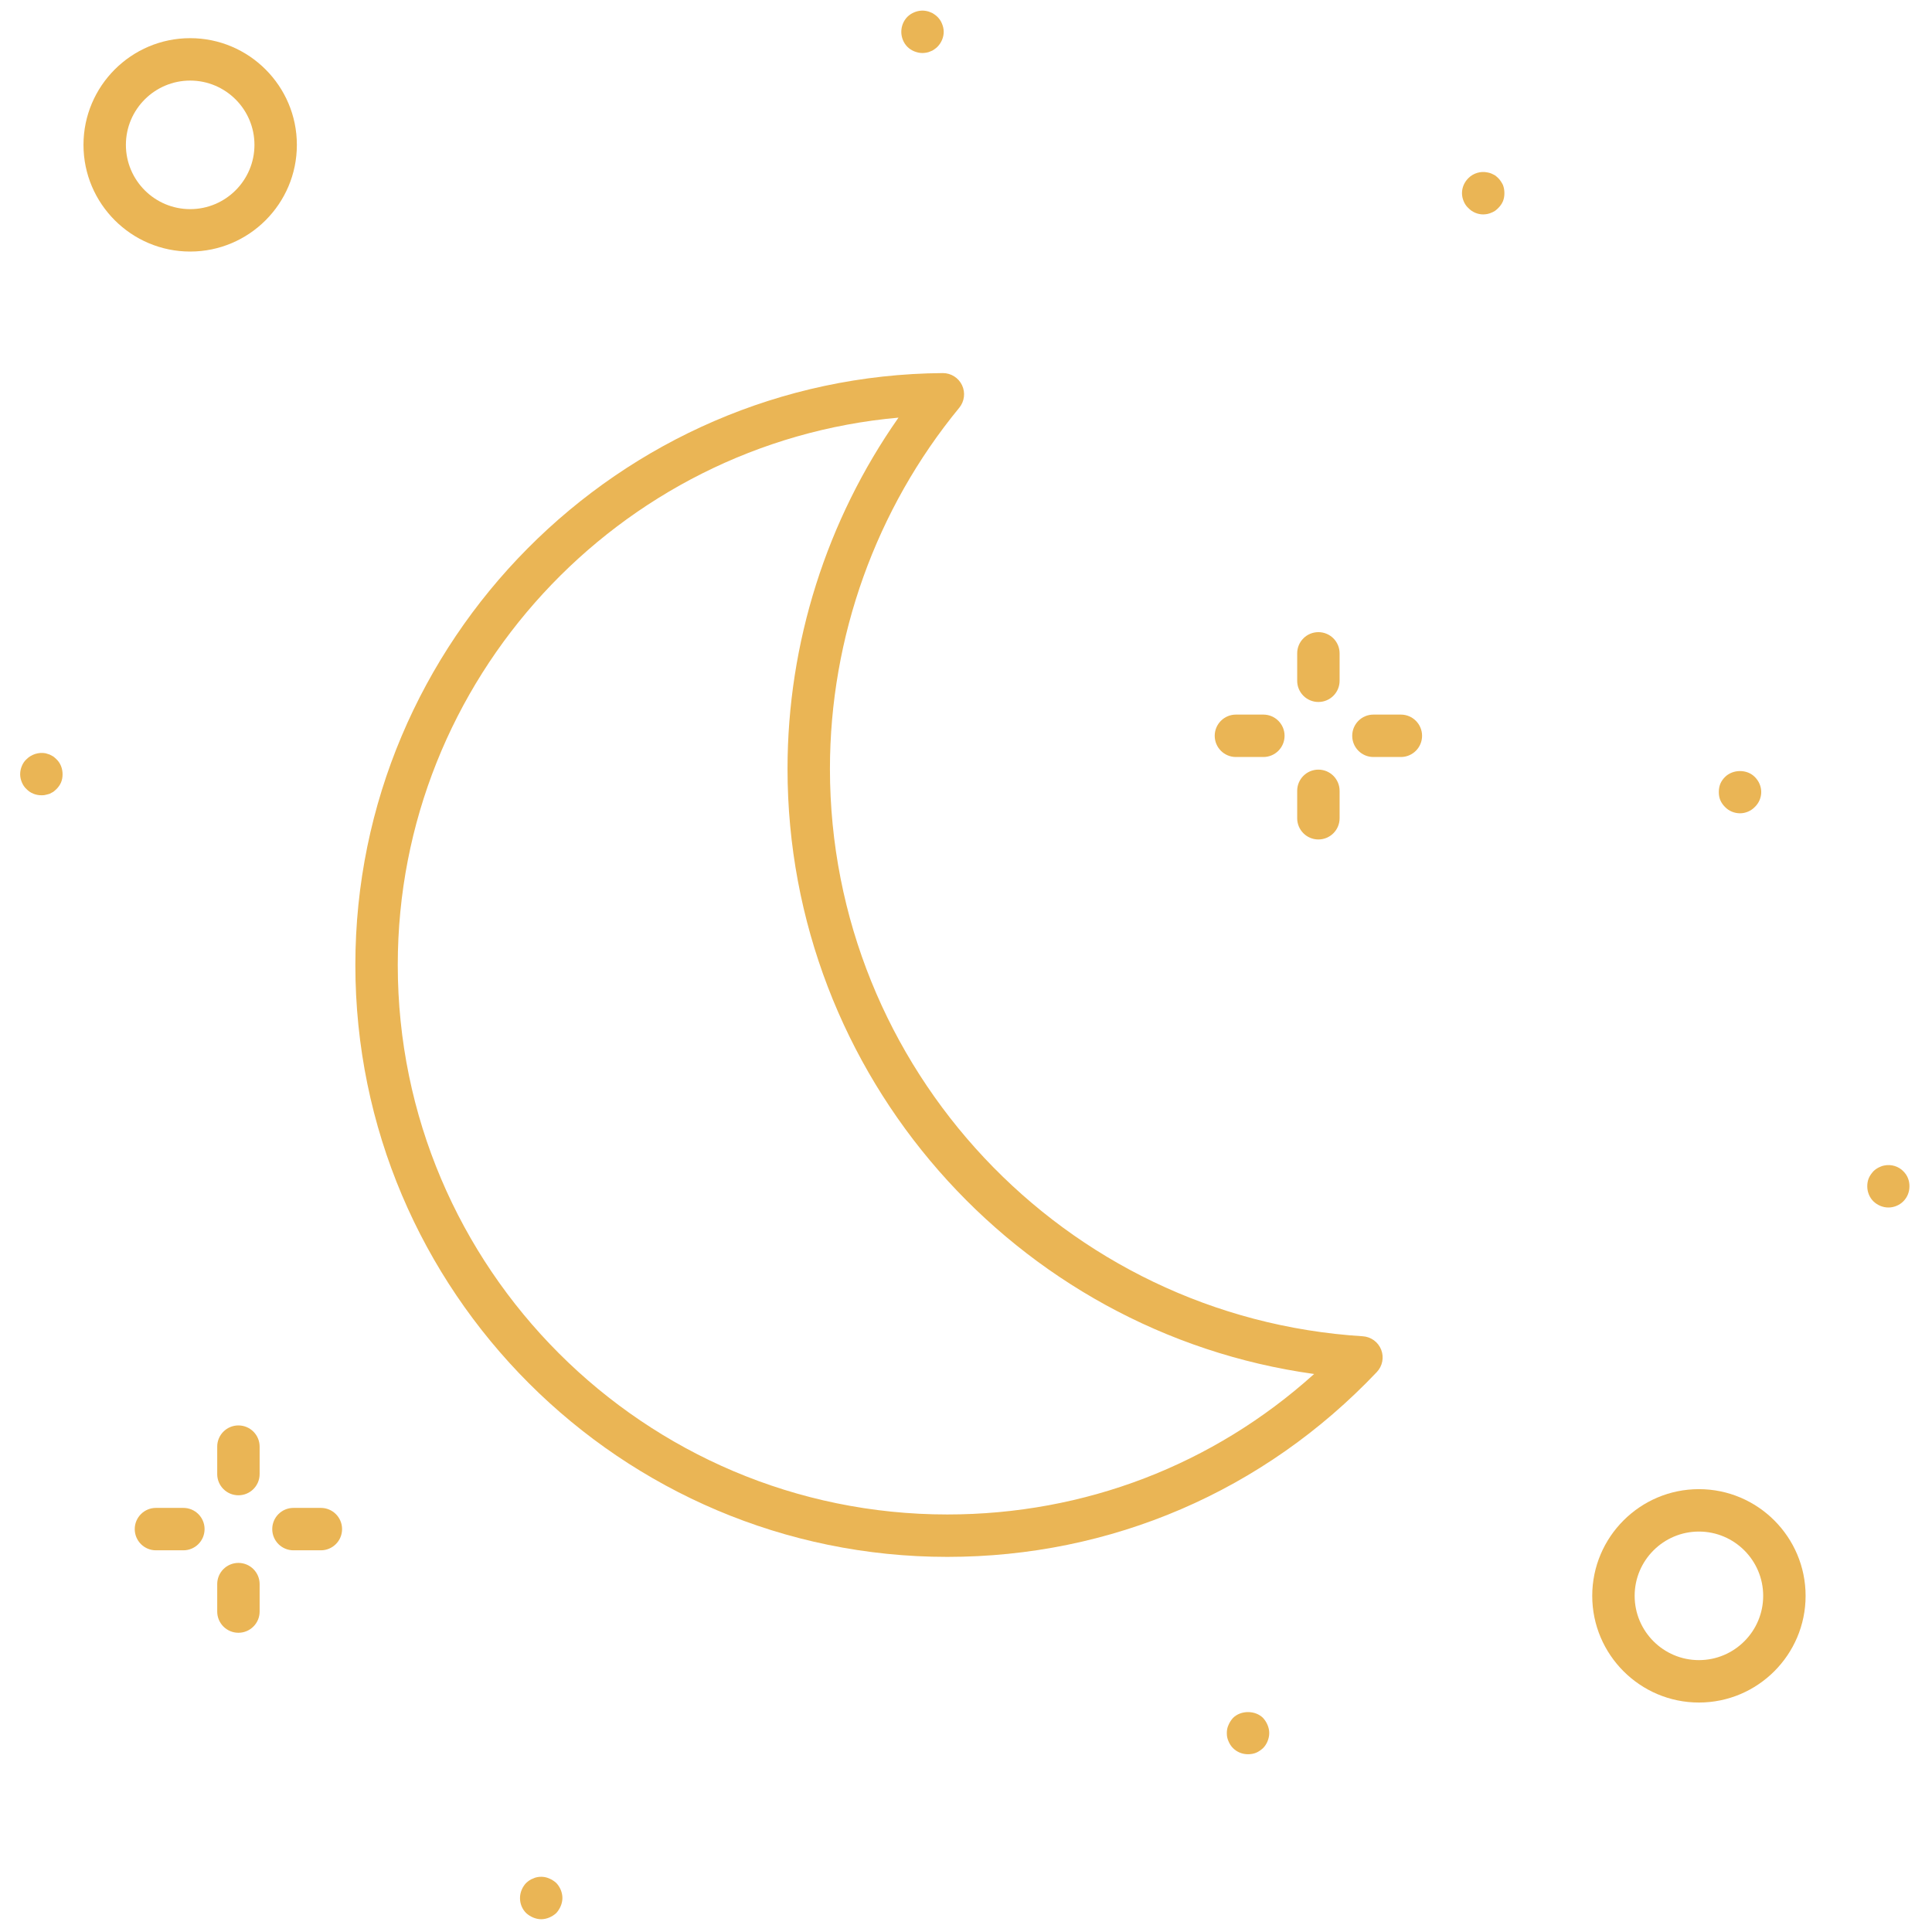 <svg fill="#EAB555" xmlns="http://www.w3.org/2000/svg" xmlns:xlink="http://www.w3.org/1999/xlink" version="1.1" width="50px" height="50px" viewBox="0 0 256 256" xml:space="preserve">

<defs>
</defs>
<g style="stroke: none; stroke-width: 0; stroke-dasharray: none; stroke-linecap: butt; stroke-linejoin: miter; stroke-miterlimit: 10; opacity: 1;" transform="translate(1.407 1.407) scale(2.81 2.81)" >
	<path d="M 8.467 11.361 c -2.774 0 -5.031 -2.257 -5.031 -5.031 c 0 -2.774 2.257 -5.031 5.031 -5.031 c 2.774 0 5.031 2.257 5.031 5.031 C 13.499 9.104 11.242 11.361 8.467 11.361 z M 8.467 3.299 c -1.671 0 -3.031 1.36 -3.031 3.031 s 1.359 3.031 3.031 3.031 s 3.031 -1.359 3.031 -3.031 S 10.139 3.299 8.467 3.299 z" style="stroke: none; stroke-width: 1; stroke-dasharray: none; stroke-linecap: butt; stroke-linejoin: miter; stroke-miterlimit: 10; opacity: 1;" transform=" matrix(1 0 0 1 0 0) " stroke-linecap="round" />
	<path d="M 79.611 79.782 c -2.773 0 -5.03 -2.257 -5.03 -5.031 s 2.257 -5.031 5.03 -5.031 c 2.774 0 5.031 2.257 5.031 5.031 S 82.386 79.782 79.611 79.782 z M 79.611 71.72 c -1.671 0 -3.03 1.359 -3.03 3.031 s 1.359 3.031 3.03 3.031 c 1.672 0 3.031 -1.359 3.031 -3.031 S 81.283 71.72 79.611 71.72 z" style="stroke: none; stroke-width: 1; stroke-dasharray: none; stroke-linecap: butt; stroke-linejoin: miter; stroke-miterlimit: 10; opacity: 1;" transform=" matrix(1 0 0 1 0 0) " stroke-linecap="round" />
	<path d="M 1.45 37 c -0.26 0 -0.52 -0.1 -0.7 -0.29 c -0.1 -0.09 -0.17 -0.2 -0.22 -0.32 c -0.05 -0.12 -0.08 -0.25 -0.08 -0.38 c 0 -0.14 0.03 -0.27 0.08 -0.39 c 0.05 -0.12 0.12 -0.23 0.22 -0.32 c 0.23 -0.23 0.57 -0.34 0.9 -0.28 c 0.06 0.02 0.12 0.04 0.19 0.06 c 0.06 0.03 0.11 0.06 0.17 0.09 c 0.05 0.04 0.1 0.08 0.15 0.13 c 0.19 0.18 0.29 0.44 0.29 0.71 c 0 0.13 -0.02 0.26 -0.07 0.38 c -0.05 0.12 -0.13 0.23 -0.22 0.32 c -0.05 0.05 -0.1 0.09 -0.15 0.13 c -0.06 0.03 -0.11 0.06 -0.17 0.09 c -0.07 0.02 -0.13 0.04 -0.19 0.05 C 1.58 37 1.52 37 1.45 37 z" style="stroke: none; stroke-width: 1; stroke-dasharray: none; stroke-linecap: butt; stroke-linejoin: miter; stroke-miterlimit: 10; opacity: 1;" transform=" matrix(1 0 0 1 0 0) " stroke-linecap="round" />
	<path d="M 58.35 82.22 c -0.27 0 -0.52 -0.1 -0.71 -0.29 c -0.09 -0.09 -0.16 -0.2 -0.21 -0.32 c -0.06 -0.13 -0.08 -0.25 -0.08 -0.39 c 0 -0.13 0.021 -0.26 0.08 -0.38 c 0.05 -0.12 0.12 -0.23 0.21 -0.33 c 0.37 -0.37 1.05 -0.37 1.42 0 c 0.09 0.1 0.16 0.21 0.21 0.33 s 0.08 0.25 0.08 0.38 c 0 0.14 -0.03 0.26 -0.08 0.39 c -0.05 0.12 -0.12 0.23 -0.21 0.32 c -0.1 0.09 -0.21 0.17 -0.33 0.22 C 58.609 82.2 58.479 82.22 58.35 82.22 z" style="stroke: none; stroke-width: 1; stroke-dasharray: none; stroke-linecap: butt; stroke-linejoin: miter; stroke-miterlimit: 10; opacity: 1;" transform=" matrix(1 0 0 1 0 0) " stroke-linecap="round" />
	<path d="M 43 2 c -0.14 0 -0.26 -0.03 -0.39 -0.08 c -0.12 -0.05 -0.23 -0.12 -0.32 -0.21 C 42.1 1.52 42 1.26 42 1 c 0 -0.26 0.1 -0.52 0.29 -0.71 c 0.09 -0.09 0.2 -0.16 0.32 -0.21 C 42.8 0 43 -0.02 43.19 0.02 c 0.06 0.01 0.13 0.03 0.19 0.06 c 0.06 0.02 0.12 0.05 0.17 0.09 c 0.06 0.04 0.11 0.08 0.15 0.12 c 0.1 0.1 0.17 0.2 0.22 0.33 C 43.97 0.74 44 0.87 44 1 c 0 0.26 -0.11 0.52 -0.3 0.71 c -0.04 0.04 -0.09 0.08 -0.15 0.12 c -0.05 0.04 -0.11 0.07 -0.17 0.09 c -0.06 0.03 -0.13 0.05 -0.19 0.06 C 43.13 1.99 43.06 2 43 2 z" style="stroke: none; stroke-width: 1; stroke-dasharray: none; stroke-linecap: butt; stroke-linejoin: miter; stroke-miterlimit: 10; opacity: 1;" transform=" matrix(1 0 0 1 0 0) " stroke-linecap="round" />
	<path d="M 8.146 72.604 H 6.853 c -0.552 0 -1 -0.447 -1 -1 s 0.448 -1 1 -1 h 1.293 c 0.552 0 1 0.447 1 1 S 8.699 72.604 8.146 72.604 z" style="stroke: none; stroke-width: 1; stroke-dasharray: none; stroke-linecap: butt; stroke-linejoin: miter; stroke-miterlimit: 10; opacity: 1;" transform=" matrix(1 0 0 1 0 0) " stroke-linecap="round" />
	<path d="M 14.63 72.604 h -1.293 c -0.552 0 -1 -0.447 -1 -1 s 0.448 -1 1 -1 h 1.293 c 0.552 0 1 0.447 1 1 S 15.182 72.604 14.63 72.604 z" style="stroke: none; stroke-width: 1; stroke-dasharray: none; stroke-linecap: butt; stroke-linejoin: miter; stroke-miterlimit: 10; opacity: 1;" transform=" matrix(1 0 0 1 0 0) " stroke-linecap="round" />
	<path d="M 10.742 70.009 c -0.552 0 -1 -0.447 -1 -1 v -1.294 c 0 -0.553 0.448 -1 1 -1 s 1 0.447 1 1 v 1.294 C 11.742 69.562 11.294 70.009 10.742 70.009 z" style="stroke: none; stroke-width: 1; stroke-dasharray: none; stroke-linecap: butt; stroke-linejoin: miter; stroke-miterlimit: 10; opacity: 1;" transform=" matrix(1 0 0 1 0 0) " stroke-linecap="round" />
	<path d="M 10.742 76.492 c -0.552 0 -1 -0.447 -1 -1 v -1.294 c 0 -0.553 0.448 -1 1 -1 s 1 0.447 1 1 v 1.294 C 11.742 76.045 11.294 76.492 10.742 76.492 z" style="stroke: none; stroke-width: 1; stroke-dasharray: none; stroke-linecap: butt; stroke-linejoin: miter; stroke-miterlimit: 10; opacity: 1;" transform=" matrix(1 0 0 1 0 0) " stroke-linecap="round" />
	<path d="M 59.073 35.196 h -1.294 c -0.553 0 -1 -0.448 -1 -1 s 0.447 -1 1 -1 h 1.294 c 0.553 0 1 0.448 1 1 S 59.626 35.196 59.073 35.196 z" style="stroke: none; stroke-width: 1; stroke-dasharray: none; stroke-linecap: butt; stroke-linejoin: miter; stroke-miterlimit: 10; opacity: 1;" transform=" matrix(1 0 0 1 0 0) " stroke-linecap="round" />
	<path d="M 65.557 35.196 h -1.294 c -0.553 0 -1 -0.448 -1 -1 s 0.447 -1 1 -1 h 1.294 c 0.553 0 1 0.448 1 1 S 66.109 35.196 65.557 35.196 z" style="stroke: none; stroke-width: 1; stroke-dasharray: none; stroke-linecap: butt; stroke-linejoin: miter; stroke-miterlimit: 10; opacity: 1;" transform=" matrix(1 0 0 1 0 0) " stroke-linecap="round" />
	<path d="M 61.668 32.601 c -0.553 0 -1 -0.448 -1 -1 v -1.293 c 0 -0.552 0.447 -1 1 -1 s 1 0.448 1 1 v 1.293 C 62.668 32.153 62.221 32.601 61.668 32.601 z" style="stroke: none; stroke-width: 1; stroke-dasharray: none; stroke-linecap: butt; stroke-linejoin: miter; stroke-miterlimit: 10; opacity: 1;" transform=" matrix(1 0 0 1 0 0) " stroke-linecap="round" />
	<path d="M 61.668 39.084 c -0.553 0 -1 -0.448 -1 -1 v -1.293 c 0 -0.552 0.447 -1 1 -1 s 1 0.448 1 1 v 1.293 C 62.668 38.637 62.221 39.084 61.668 39.084 z" style="stroke: none; stroke-width: 1; stroke-dasharray: none; stroke-linecap: butt; stroke-linejoin: miter; stroke-miterlimit: 10; opacity: 1;" transform=" matrix(1 0 0 1 0 0) " stroke-linecap="round" />
	<path d="M 88.55 56.439 c -0.27 0 -0.52 -0.109 -0.71 -0.29 c -0.19 -0.189 -0.29 -0.449 -0.29 -0.71 c 0 -0.13 0.02 -0.26 0.07 -0.38 c 0.05 -0.12 0.13 -0.229 0.22 -0.33 c 0.09 -0.09 0.2 -0.16 0.32 -0.21 c 0.06 -0.029 0.13 -0.05 0.189 -0.06 c 0.33 -0.07 0.681 0.04 0.9 0.27 c 0.1 0.101 0.17 0.2 0.22 0.33 c 0.05 0.12 0.07 0.25 0.07 0.38 c 0 0.271 -0.101 0.521 -0.29 0.71 C 89.069 56.33 88.81 56.439 88.55 56.439 z" style="stroke: none; stroke-width: 1; stroke-dasharray: none; stroke-linecap: butt; stroke-linejoin: miter; stroke-miterlimit: 10; opacity: 1;" transform=" matrix(1 0 0 1 0 0) " stroke-linecap="round" />
	<path d="M 25.02 90 c -0.13 0 -0.26 -0.03 -0.38 -0.08 c -0.12 -0.05 -0.23 -0.12 -0.33 -0.21 c -0.19 -0.19 -0.29 -0.44 -0.29 -0.71 c 0 -0.26 0.11 -0.521 0.29 -0.71 c 0.05 -0.04 0.1 -0.09 0.15 -0.12 c 0.06 -0.04 0.12 -0.07 0.18 -0.09 c 0.06 -0.03 0.12 -0.05 0.18 -0.061 c 0.2 -0.04 0.4 -0.02 0.58 0.061 c 0.12 0.05 0.23 0.12 0.33 0.21 c 0.18 0.189 0.29 0.45 0.29 0.71 c 0 0.13 -0.03 0.26 -0.08 0.38 c -0.05 0.12 -0.12 0.229 -0.21 0.33 c -0.1 0.09 -0.21 0.16 -0.33 0.21 S 25.15 90 25.02 90 z" style="stroke: none; stroke-width: 1; stroke-dasharray: none; stroke-linecap: butt; stroke-linejoin: miter; stroke-miterlimit: 10; opacity: 1;" transform=" matrix(1 0 0 1 0 0) " stroke-linecap="round" />
	<path d="M 44.17 72.914 c -15.392 0 -27.914 -12.522 -27.914 -27.914 c 0 -15.272 12.425 -27.792 27.696 -27.908 c 0.003 0 0.005 0 0.008 0 c 0.385 0 0.736 0.221 0.903 0.569 c 0.167 0.351 0.116 0.766 -0.13 1.066 c -3.932 4.78 -6.098 10.826 -6.098 17.025 c 0 14.126 11.036 25.88 25.125 26.759 c 0.388 0.024 0.726 0.271 0.868 0.632 c 0.142 0.361 0.063 0.772 -0.205 1.055 C 59.094 69.818 51.901 72.914 44.17 72.914 z M 41.868 19.193 C 28.669 20.366 18.256 31.529 18.256 45 c 0 14.289 11.625 25.914 25.914 25.914 c 6.473 0 12.538 -2.337 17.296 -6.624 C 47.377 62.338 36.635 50.2 36.635 35.752 C 36.635 29.821 38.48 24.02 41.868 19.193 z" style="stroke: none; stroke-width: 1; stroke-dasharray: none; stroke-linecap: butt; stroke-linejoin: miter; stroke-miterlimit: 10; opacity: 1;" transform=" matrix(1 0 0 1 0 0) " stroke-linecap="round" />
	<path d="M 69.439 9.61 c -0.26 0 -0.52 -0.11 -0.699 -0.3 c -0.101 -0.09 -0.171 -0.2 -0.221 -0.32 s -0.08 -0.25 -0.08 -0.38 c 0 -0.27 0.11 -0.52 0.301 -0.71 c 0.229 -0.23 0.569 -0.34 0.899 -0.27 c 0.061 0.01 0.13 0.03 0.18 0.05 c 0.07 0.03 0.12 0.06 0.181 0.09 c 0.05 0.04 0.1 0.08 0.149 0.13 c 0.091 0.09 0.16 0.2 0.221 0.32 c 0.05 0.13 0.069 0.26 0.069 0.39 s -0.02 0.26 -0.069 0.38 c -0.051 0.12 -0.13 0.23 -0.221 0.32 C 70.1 9.36 70.05 9.4 70 9.44 c -0.061 0.03 -0.11 0.07 -0.181 0.09 c -0.05 0.03 -0.119 0.04 -0.18 0.06 C 69.569 9.6 69.51 9.61 69.439 9.61 z" style="stroke: none; stroke-width: 1; stroke-dasharray: none; stroke-linecap: butt; stroke-linejoin: miter; stroke-miterlimit: 10; opacity: 1;" transform=" matrix(1 0 0 1 0 0) " stroke-linecap="round" />
	<path d="M 81.55 37.85 c -0.27 0 -0.53 -0.11 -0.71 -0.3 c -0.09 -0.09 -0.17 -0.2 -0.22 -0.32 c -0.051 -0.12 -0.07 -0.25 -0.07 -0.38 c 0 -0.14 0.02 -0.26 0.07 -0.39 c 0.05 -0.12 0.13 -0.23 0.22 -0.32 c 0.37 -0.37 1.04 -0.38 1.41 0 c 0.189 0.19 0.3 0.44 0.3 0.71 c 0 0.26 -0.11 0.52 -0.3 0.7 C 82.069 37.74 81.81 37.85 81.55 37.85 z" style="stroke: none; stroke-width: 1; stroke-dasharray: none; stroke-linecap: butt; stroke-linejoin: miter; stroke-miterlimit: 10; opacity: 1;" transform=" matrix(1 0 0 1 0 0) " stroke-linecap="round" />
</g>
</svg>